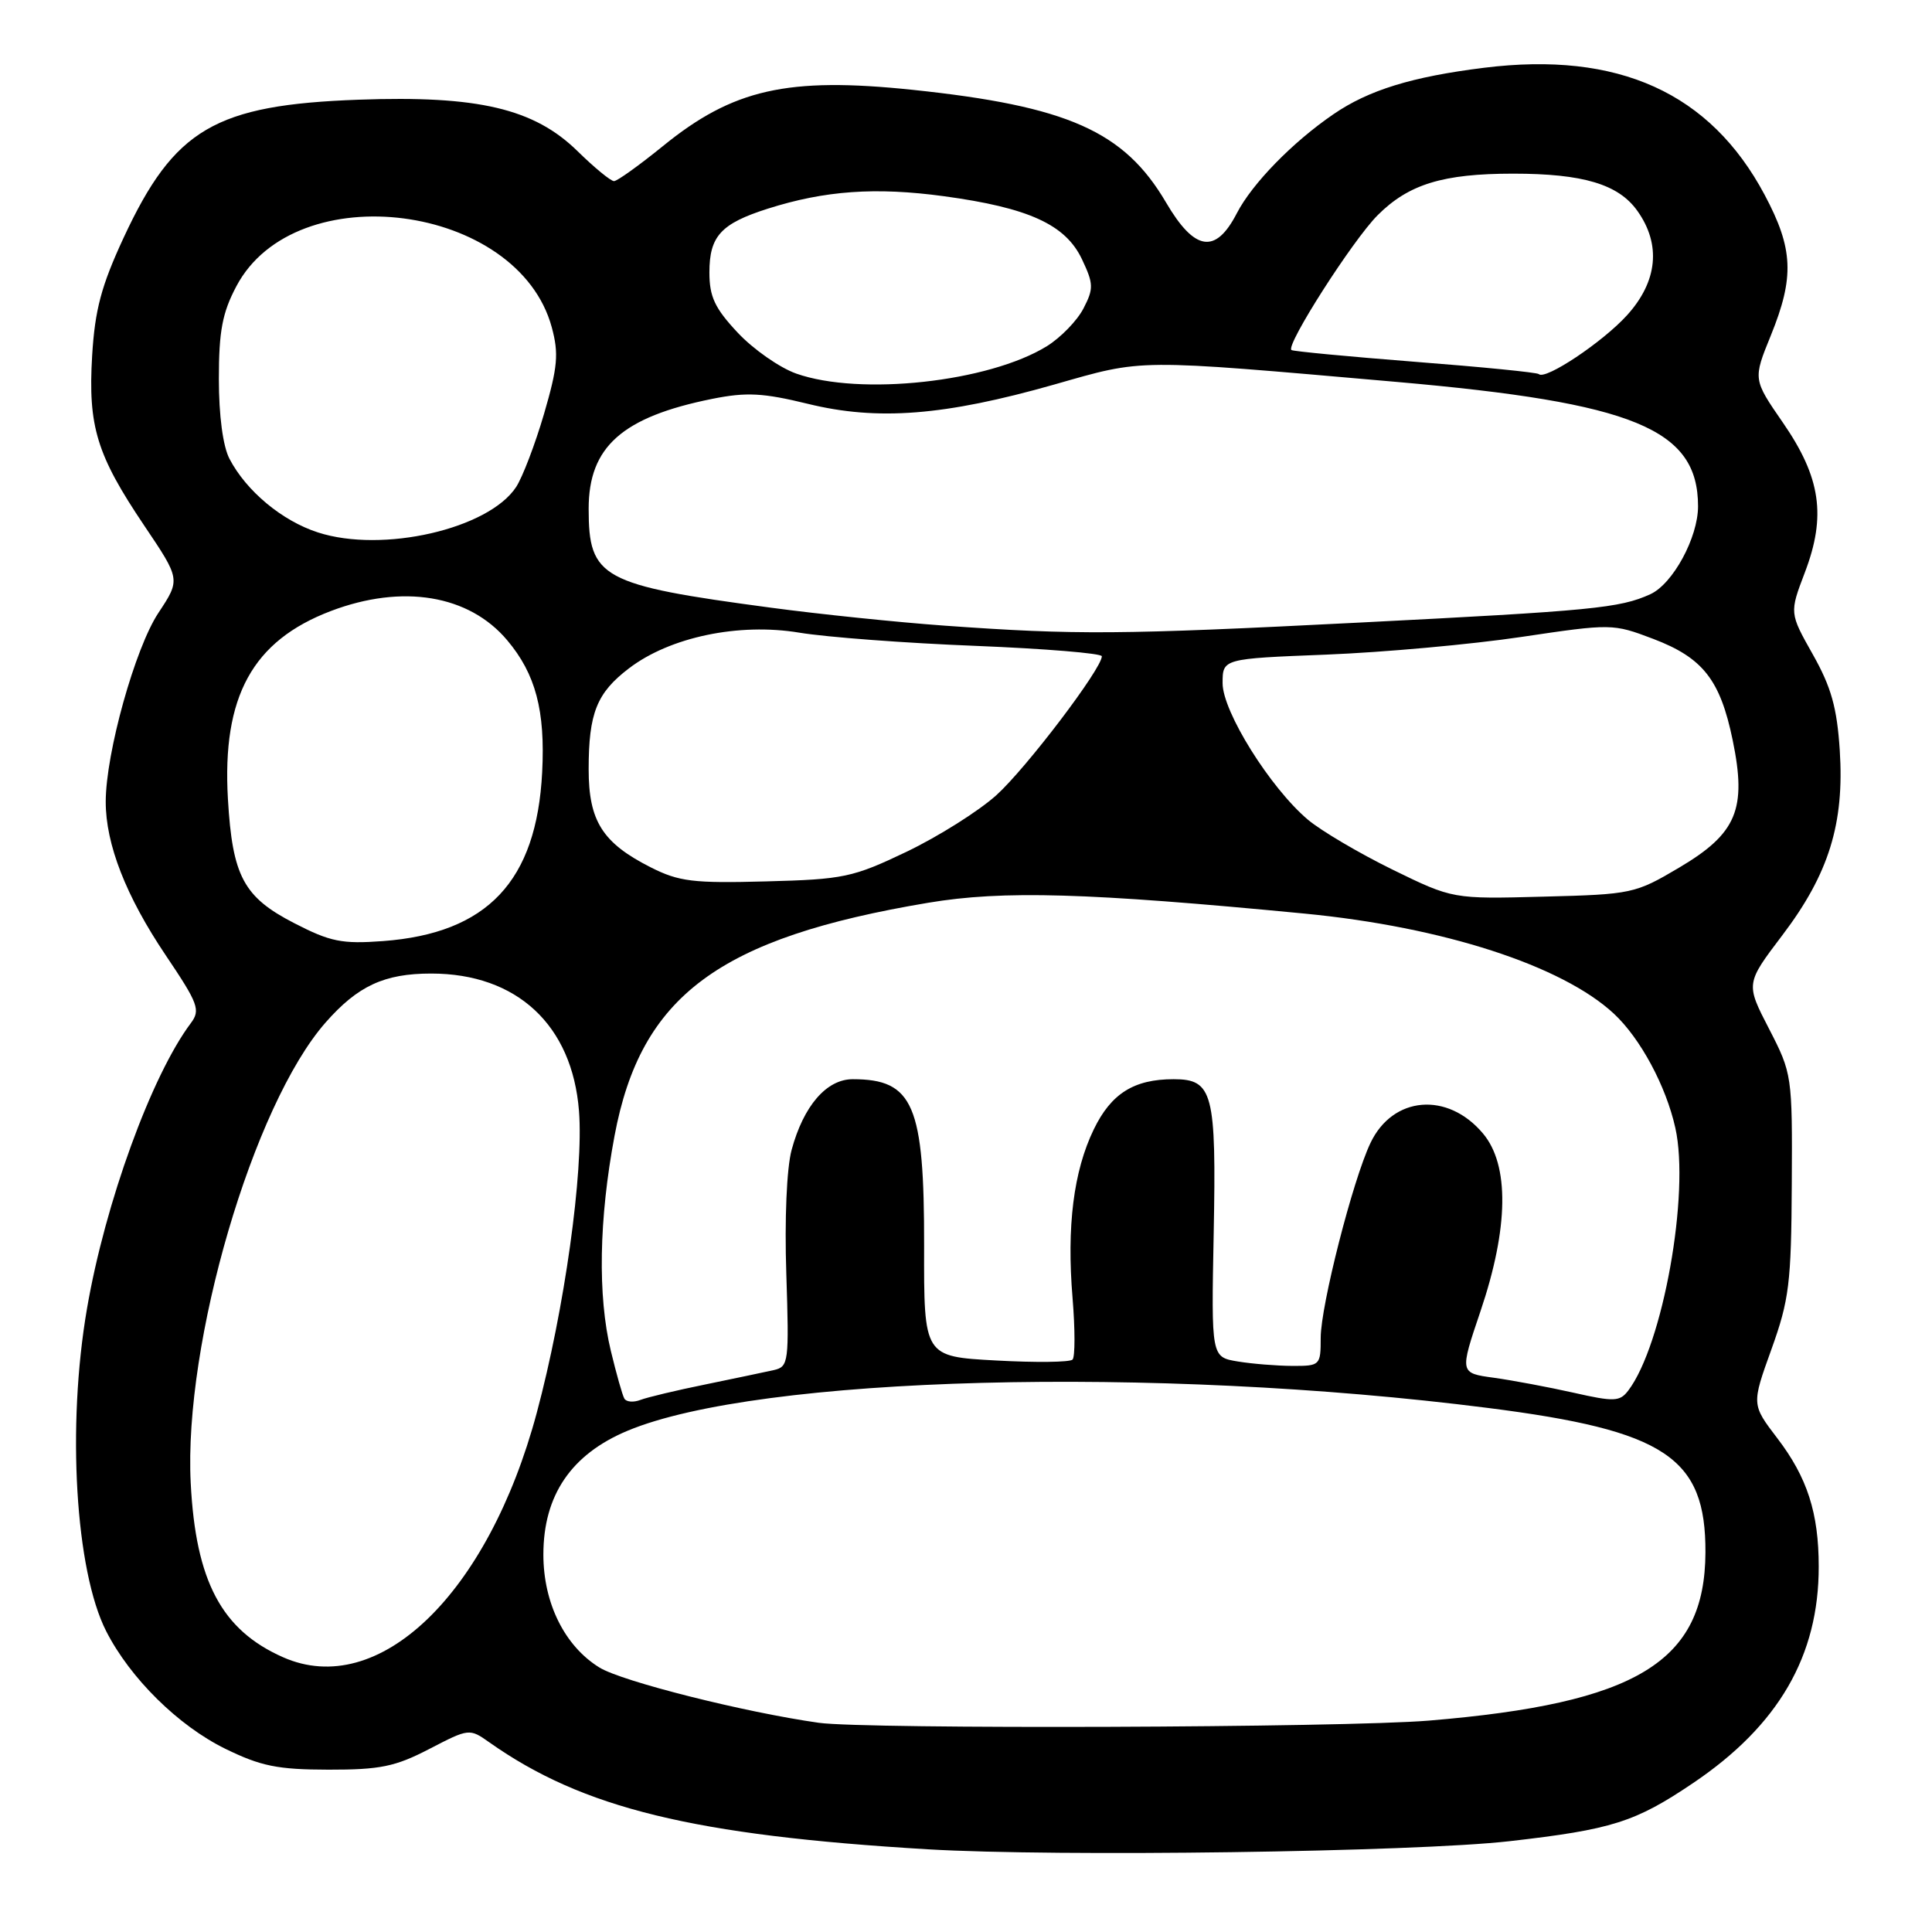 <?xml version="1.0" encoding="UTF-8" standalone="no"?>
<!DOCTYPE svg PUBLIC "-//W3C//DTD SVG 1.1//EN" "http://www.w3.org/Graphics/SVG/1.1/DTD/svg11.dtd" >
<svg xmlns="http://www.w3.org/2000/svg" xmlns:xlink="http://www.w3.org/1999/xlink" version="1.1" viewBox="0 0 256 256">
 <g >
 <path fill="currentColor"
d=" M 200.00 243.97 C 213.58 242.42 216.66 241.45 224.32 236.28 C 235.65 228.65 241.01 219.42 240.99 207.57 C 240.99 200.47 239.47 195.76 235.50 190.57 C 232.09 186.10 232.09 186.10 234.72 178.80 C 237.08 172.23 237.35 170.04 237.42 156.91 C 237.50 142.50 237.46 142.25 234.41 136.33 C 231.31 130.33 231.31 130.33 236.18 123.91 C 242.33 115.80 244.40 109.13 243.78 99.44 C 243.41 93.76 242.65 91.05 240.21 86.72 C 237.11 81.22 237.11 81.22 239.15 75.86 C 242.01 68.37 241.26 63.27 236.25 56.01 C 232.28 50.26 232.28 50.26 234.64 44.46 C 237.79 36.71 237.63 32.96 233.82 25.81 C 226.61 12.28 214.44 6.77 196.64 8.98 C 187.09 10.17 181.36 11.93 176.68 15.14 C 171.27 18.84 165.92 24.33 163.89 28.25 C 161.07 33.72 158.30 33.30 154.50 26.82 C 148.96 17.38 141.47 14.06 120.90 11.90 C 104.33 10.17 97.11 11.80 87.80 19.39 C 84.68 21.92 81.78 24.00 81.36 24.00 C 80.93 24.00 78.76 22.22 76.54 20.04 C 70.77 14.38 63.35 12.64 47.53 13.21 C 28.49 13.90 23.09 17.07 16.38 31.50 C 13.42 37.88 12.58 41.04 12.21 47.12 C 11.65 56.51 12.81 60.28 19.11 69.64 C 23.92 76.78 23.92 76.78 20.99 81.21 C 17.90 85.87 14.02 99.77 14.01 106.22 C 14.00 111.86 16.69 118.75 21.96 126.58 C 26.29 133.01 26.59 133.83 25.28 135.58 C 20.08 142.51 13.93 159.41 11.53 173.38 C 8.84 188.98 9.99 208.13 14.07 216.14 C 17.25 222.38 23.63 228.67 29.85 231.72 C 34.57 234.03 36.80 234.48 43.53 234.49 C 50.37 234.50 52.37 234.09 56.88 231.75 C 62.14 229.02 62.21 229.01 64.84 230.87 C 77.22 239.61 91.91 243.19 122.89 245.04 C 140.03 246.06 187.43 245.40 200.00 243.97 Z  M 108.50 228.28 C 98.67 226.89 82.40 222.80 79.42 220.95 C 74.82 218.11 72.00 212.42 72.00 205.99 C 72.00 198.13 75.69 192.70 83.16 189.58 C 100.53 182.32 152.99 180.93 197.16 186.56 C 220.68 189.55 226.04 193.11 225.98 205.72 C 225.91 220.22 216.89 225.70 189.33 227.99 C 177.99 228.93 114.72 229.15 108.50 228.28 Z  M 37.50 219.59 C 29.36 215.99 25.93 209.51 25.27 196.50 C 24.32 177.92 33.54 146.42 43.14 135.49 C 47.41 130.63 50.92 129.00 57.13 129.00 C 68.49 129.00 75.83 135.82 76.72 147.22 C 77.35 155.28 74.79 173.54 71.12 187.22 C 64.67 211.26 50.18 225.21 37.50 219.59 Z  M 82.73 185.32 C 82.47 184.87 81.67 182.03 80.94 179.00 C 79.18 171.71 79.36 161.53 81.43 150.50 C 84.91 131.94 95.24 124.27 123.00 119.62 C 132.91 117.96 144.06 118.28 172.91 121.06 C 191.20 122.83 206.99 127.94 213.85 134.32 C 217.36 137.59 220.75 143.89 221.99 149.45 C 223.94 158.15 220.33 178.25 215.75 184.26 C 214.63 185.73 213.89 185.76 208.50 184.54 C 205.20 183.80 200.45 182.91 197.95 182.56 C 193.40 181.94 193.40 181.94 196.18 173.72 C 199.91 162.69 200.02 154.37 196.50 150.19 C 191.81 144.61 184.54 145.23 181.59 151.46 C 179.24 156.40 175.01 173.00 175.00 177.25 C 175.00 180.92 174.92 181.00 171.25 180.99 C 169.19 180.98 165.93 180.72 164.00 180.40 C 160.50 179.82 160.50 179.82 160.82 163.47 C 161.18 144.78 160.72 143.00 155.51 143.00 C 150.25 143.00 147.23 144.90 144.93 149.65 C 142.25 155.18 141.33 162.51 142.12 172.00 C 142.46 176.12 142.46 179.79 142.12 180.15 C 141.78 180.51 137.21 180.56 131.96 180.27 C 122.42 179.75 122.42 179.75 122.45 165.12 C 122.48 146.40 121.03 143.00 112.99 143.00 C 109.52 143.00 106.47 146.53 104.89 152.38 C 104.24 154.81 103.95 161.54 104.19 168.78 C 104.57 180.50 104.50 181.09 102.55 181.54 C 101.42 181.79 97.35 182.65 93.50 183.44 C 89.65 184.22 85.76 185.15 84.85 185.50 C 83.94 185.85 82.99 185.77 82.73 185.32 Z  M 39.00 122.33 C 32.27 118.87 30.80 116.11 30.20 105.87 C 29.41 92.29 33.46 84.91 43.85 80.96 C 53.34 77.36 62.15 78.82 67.21 84.84 C 70.98 89.31 72.26 94.17 71.84 102.33 C 71.10 116.77 64.59 123.67 50.73 124.70 C 45.32 125.10 43.77 124.79 39.00 122.33 Z  M 184.50 115.22 C 180.10 113.06 175.06 110.09 173.30 108.61 C 168.32 104.40 162.00 94.30 162.00 90.53 C 162.00 87.28 162.00 87.28 175.75 86.74 C 183.31 86.44 194.94 85.39 201.58 84.40 C 213.54 82.62 213.72 82.63 219.05 84.65 C 225.65 87.16 227.94 90.08 229.59 98.08 C 231.48 107.23 230.13 110.44 222.52 114.95 C 216.68 118.41 216.24 118.51 204.52 118.81 C 192.50 119.13 192.50 119.13 184.50 115.22 Z  M 86.23 114.93 C 79.83 111.69 78.00 108.80 78.00 101.93 C 78.00 94.49 79.07 91.81 83.34 88.56 C 88.77 84.41 97.90 82.50 105.91 83.83 C 109.54 84.43 120.04 85.22 129.25 85.58 C 138.46 85.95 146.00 86.57 146.00 86.96 C 146.00 88.60 135.99 101.78 132.03 105.36 C 129.68 107.48 124.32 110.85 120.13 112.86 C 112.99 116.27 111.79 116.52 101.50 116.79 C 91.86 117.05 89.97 116.82 86.23 114.93 Z  M 125.14 82.90 C 118.89 82.45 108.54 81.38 102.14 80.52 C 79.67 77.52 78.00 76.61 78.00 67.41 C 78.00 59.20 82.45 55.25 94.38 52.85 C 98.92 51.94 101.10 52.06 107.05 53.51 C 116.29 55.78 125.17 55.08 139.67 50.96 C 151.71 47.53 150.09 47.55 185.00 50.60 C 216.57 53.37 225.00 56.84 225.00 67.09 C 225.00 71.23 221.66 77.38 218.67 78.74 C 214.63 80.58 210.99 80.93 180.03 82.50 C 148.33 84.11 142.62 84.15 125.14 82.90 Z  M 42.13 70.55 C 37.38 69.02 32.64 65.07 30.41 60.80 C 29.54 59.14 29.00 55.06 29.00 50.21 C 29.00 43.88 29.46 41.44 31.32 37.93 C 39.15 23.12 68.65 26.96 73.11 43.36 C 74.06 46.87 73.90 48.62 72.09 54.83 C 70.91 58.86 69.24 63.23 68.39 64.53 C 64.74 70.10 50.67 73.32 42.13 70.55 Z  M 105.50 49.50 C 103.30 48.72 99.81 46.28 97.75 44.08 C 94.72 40.85 94.00 39.32 94.00 36.11 C 94.00 31.29 95.52 29.63 101.74 27.65 C 109.29 25.25 116.02 24.77 125.08 26.00 C 136.31 27.53 141.18 29.75 143.36 34.34 C 144.91 37.61 144.93 38.24 143.56 40.88 C 142.73 42.49 140.55 44.73 138.72 45.87 C 131.01 50.63 113.96 52.49 105.50 49.50 Z  M 203.90 49.57 C 203.68 49.35 196.30 48.62 187.50 47.94 C 178.70 47.25 171.33 46.55 171.12 46.38 C 170.34 45.74 179.24 31.83 182.54 28.52 C 186.66 24.40 191.20 23.01 200.50 23.01 C 209.77 23.01 214.45 24.41 216.96 27.94 C 220.13 32.39 219.65 37.28 215.60 41.76 C 212.38 45.32 204.75 50.41 203.90 49.57 Z "/>
</g>
</svg>